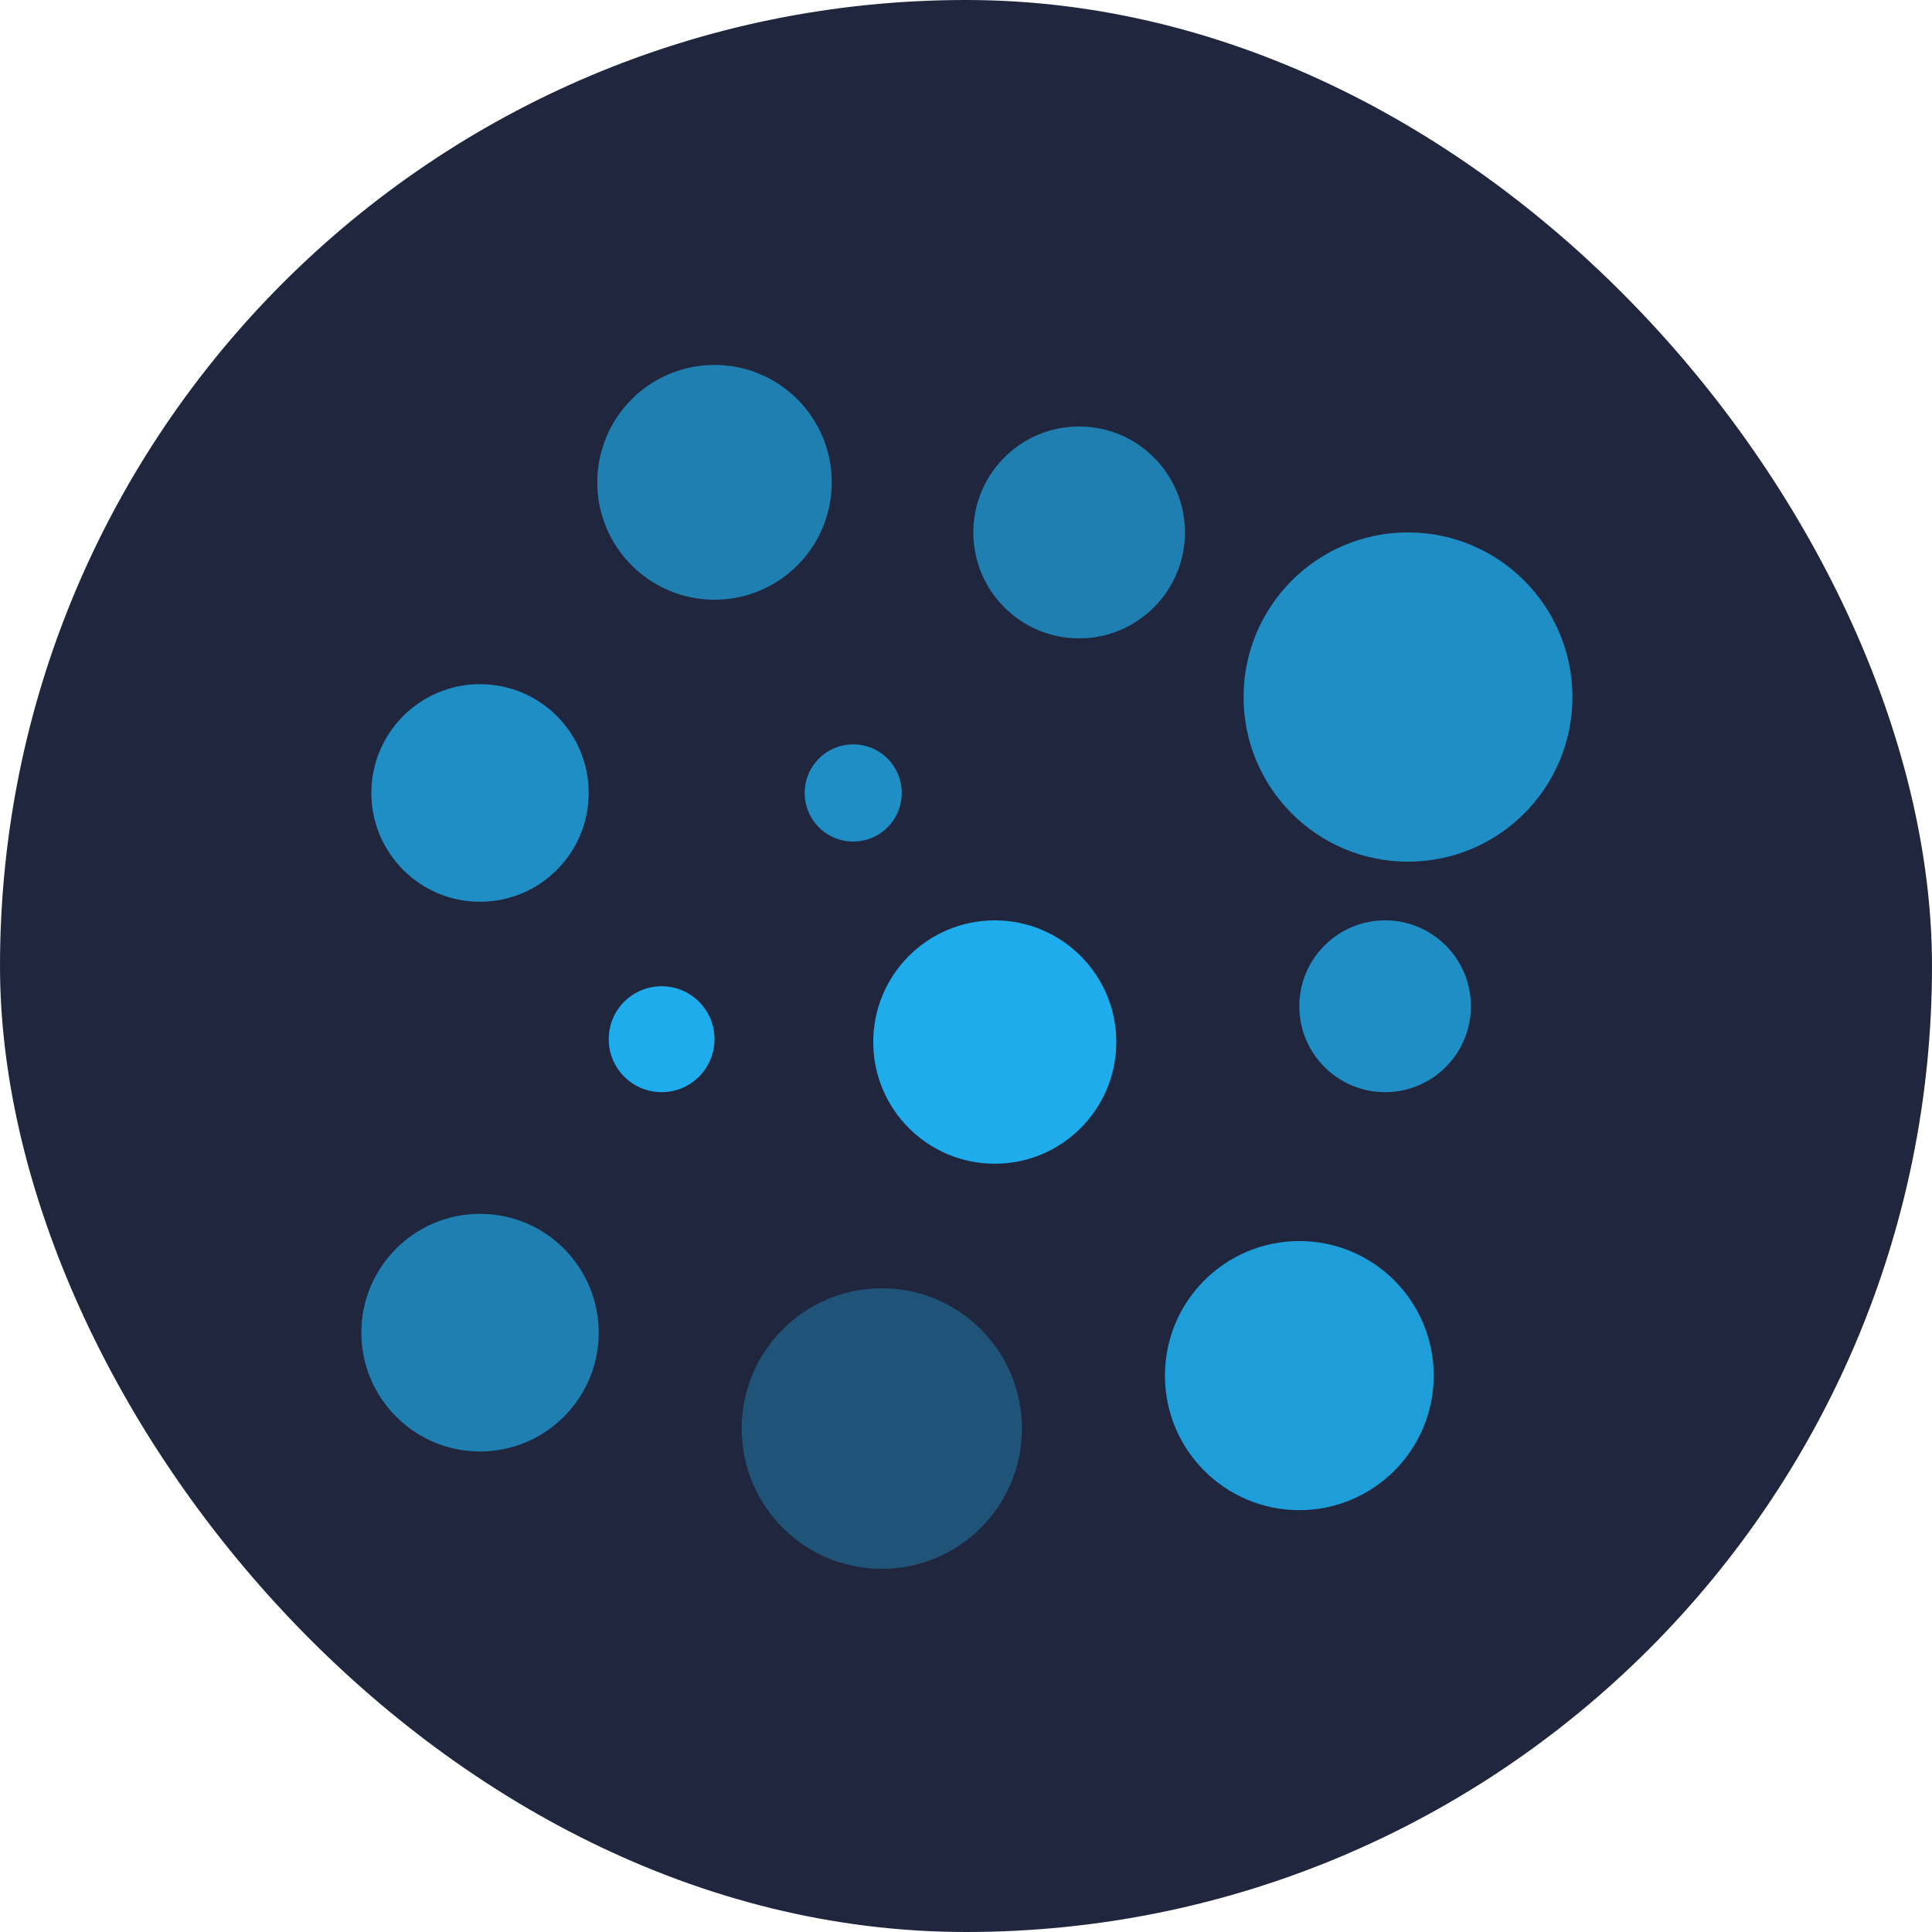 <svg width="1080" height="1080" viewBox="0 0 1080 1080" fill="none" xmlns="http://www.w3.org/2000/svg">
<rect width="1080" height="1080" rx="540" fill="#20263D"/>
<ellipse opacity="0.9" cx="556.086" cy="582.512" rx="67.94" ry="68.02" fill="#1EBBFF"/>
<ellipse opacity="0.6" cx="268.341" cy="744.961" rx="66.341" ry="66.42" fill="#1EBBFF"/>
<circle opacity="0.7" r="27.145" transform="matrix(-0.707 0.708 -0.707 -0.708 476.956 443.271)" fill="#1EBBFF"/>
<ellipse opacity="0.9" cx="369.851" cy="580.912" rx="29.574" ry="29.609" fill="#1EBBFF"/>
<ellipse opacity="0.6" cx="399.425" cy="269.62" rx="65.542" ry="65.62" fill="#1EBBFF"/>
<ellipse opacity="0.3" cx="492.942" cy="798.577" rx="78.331" ry="78.423" fill="#1EBBFF"/>
<ellipse opacity="0.7" cx="268.341" cy="443.271" rx="60.746" ry="60.818" fill="#1EBBFF"/>
<ellipse opacity="0.7" cx="774.292" cy="562.506" rx="47.958" ry="48.014" fill="#1EBBFF"/>
<ellipse opacity="0.8" cx="726.336" cy="768.968" rx="75.133" ry="75.222" fill="#1EBBFF"/>
<ellipse opacity="0.7" cx="787.082" cy="389.655" rx="91.918" ry="92.027" fill="#1EBBFF"/>
<ellipse opacity="0.6" cx="603.244" cy="297.628" rx="59.148" ry="59.218" fill="#1EBBFF"/>
</svg>
